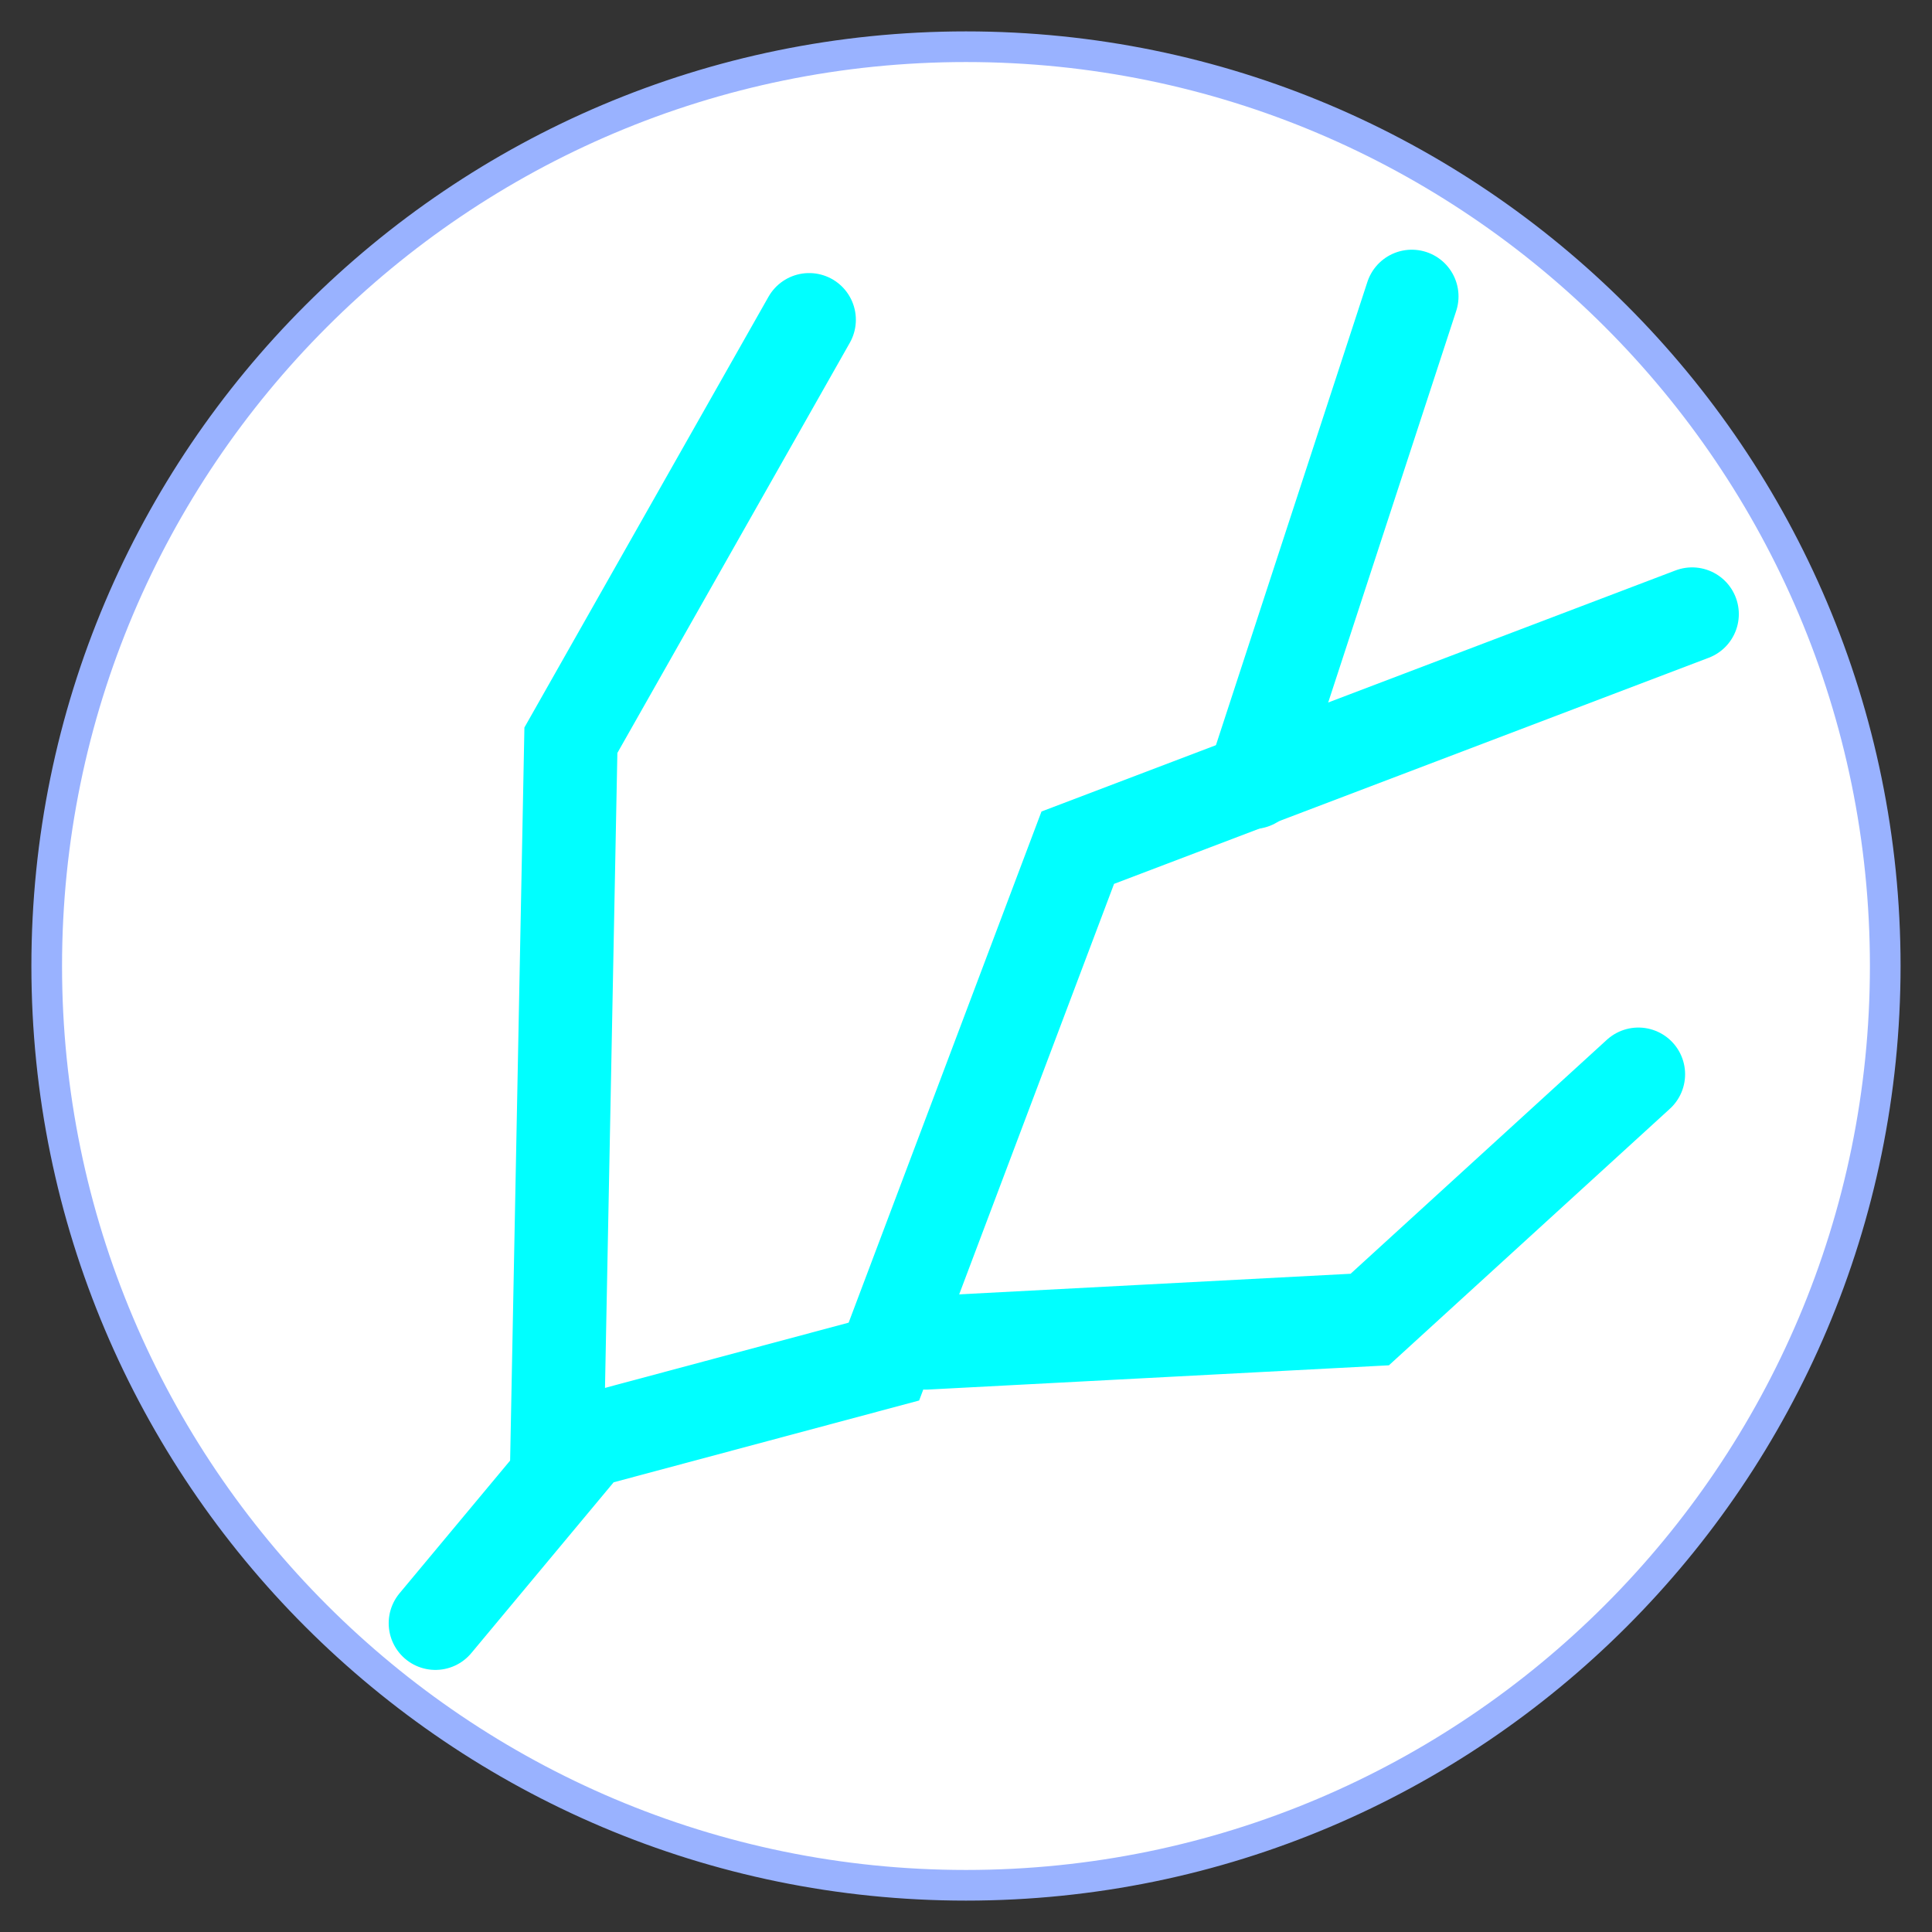 <svg xmlns="http://www.w3.org/2000/svg" xmlns:xlink="http://www.w3.org/1999/xlink" version="1.1" width="41.355" height="41.355" viewBox="-0.62 -0.645 41.355 41.355">
  <rect x="-0.62" y="-0.645" width="41.355" height="41.355" fill="#333333" stroke="none"/>
  <!-- Exported by Scratch - http://scratch.mit.edu/ -->
  <path id="ID0.6319170827046037" fill="#FFFFFF" stroke="#99B2FF" stroke-width="0.656" d="M 20.057 0.355 C 25.486 0.355 30.405 2.56 33.967 6.122 C 37.53 9.684 39.734 14.603 39.734 20.032 C 39.734 25.461 37.53 30.381 33.967 33.943 C 30.405 37.505 25.486 39.71 20.057 39.71 C 14.628 39.71 9.709 37.505 6.147 33.943 C 2.584 30.381 0.38 25.461 0.38 20.032 C 0.38 14.603 2.584 9.684 6.147 6.122 C 9.709 2.56 14.628 0.355 20.057 0.355 Z "/>
  <g id="ID0.13742663757875562">
    <path id="ID0.5382223078049719" fill="none" stroke="#00FFFF" stroke-width="2" stroke-linecap="round" d="M 8.7 34.1 L 11.95 30.2 L 18.3 28.5 L 22.45 17.5 L 35.6 12.5 "/>
    <path id="ID0.6859420412220061" fill="none" stroke="#00FFFF" stroke-width="2" stroke-linecap="round" d="M 11.3 30.6 L 11.6 15.2 L 16.7 6.2 "/>
    <path id="ID0.7008025855757296" fill="none" stroke="#00FFFF" stroke-width="2" stroke-linecap="round" d="M 19.2 28.1 L 28.7 27.6 L 34.45 22.35 "/>
    <path id="ID0.6751377531327307" fill="none" stroke="#00FFFF" stroke-width="2" stroke-linecap="round" d="M 26.2 16.1 L 29.6 5.7 "/>
  </g>
</svg>